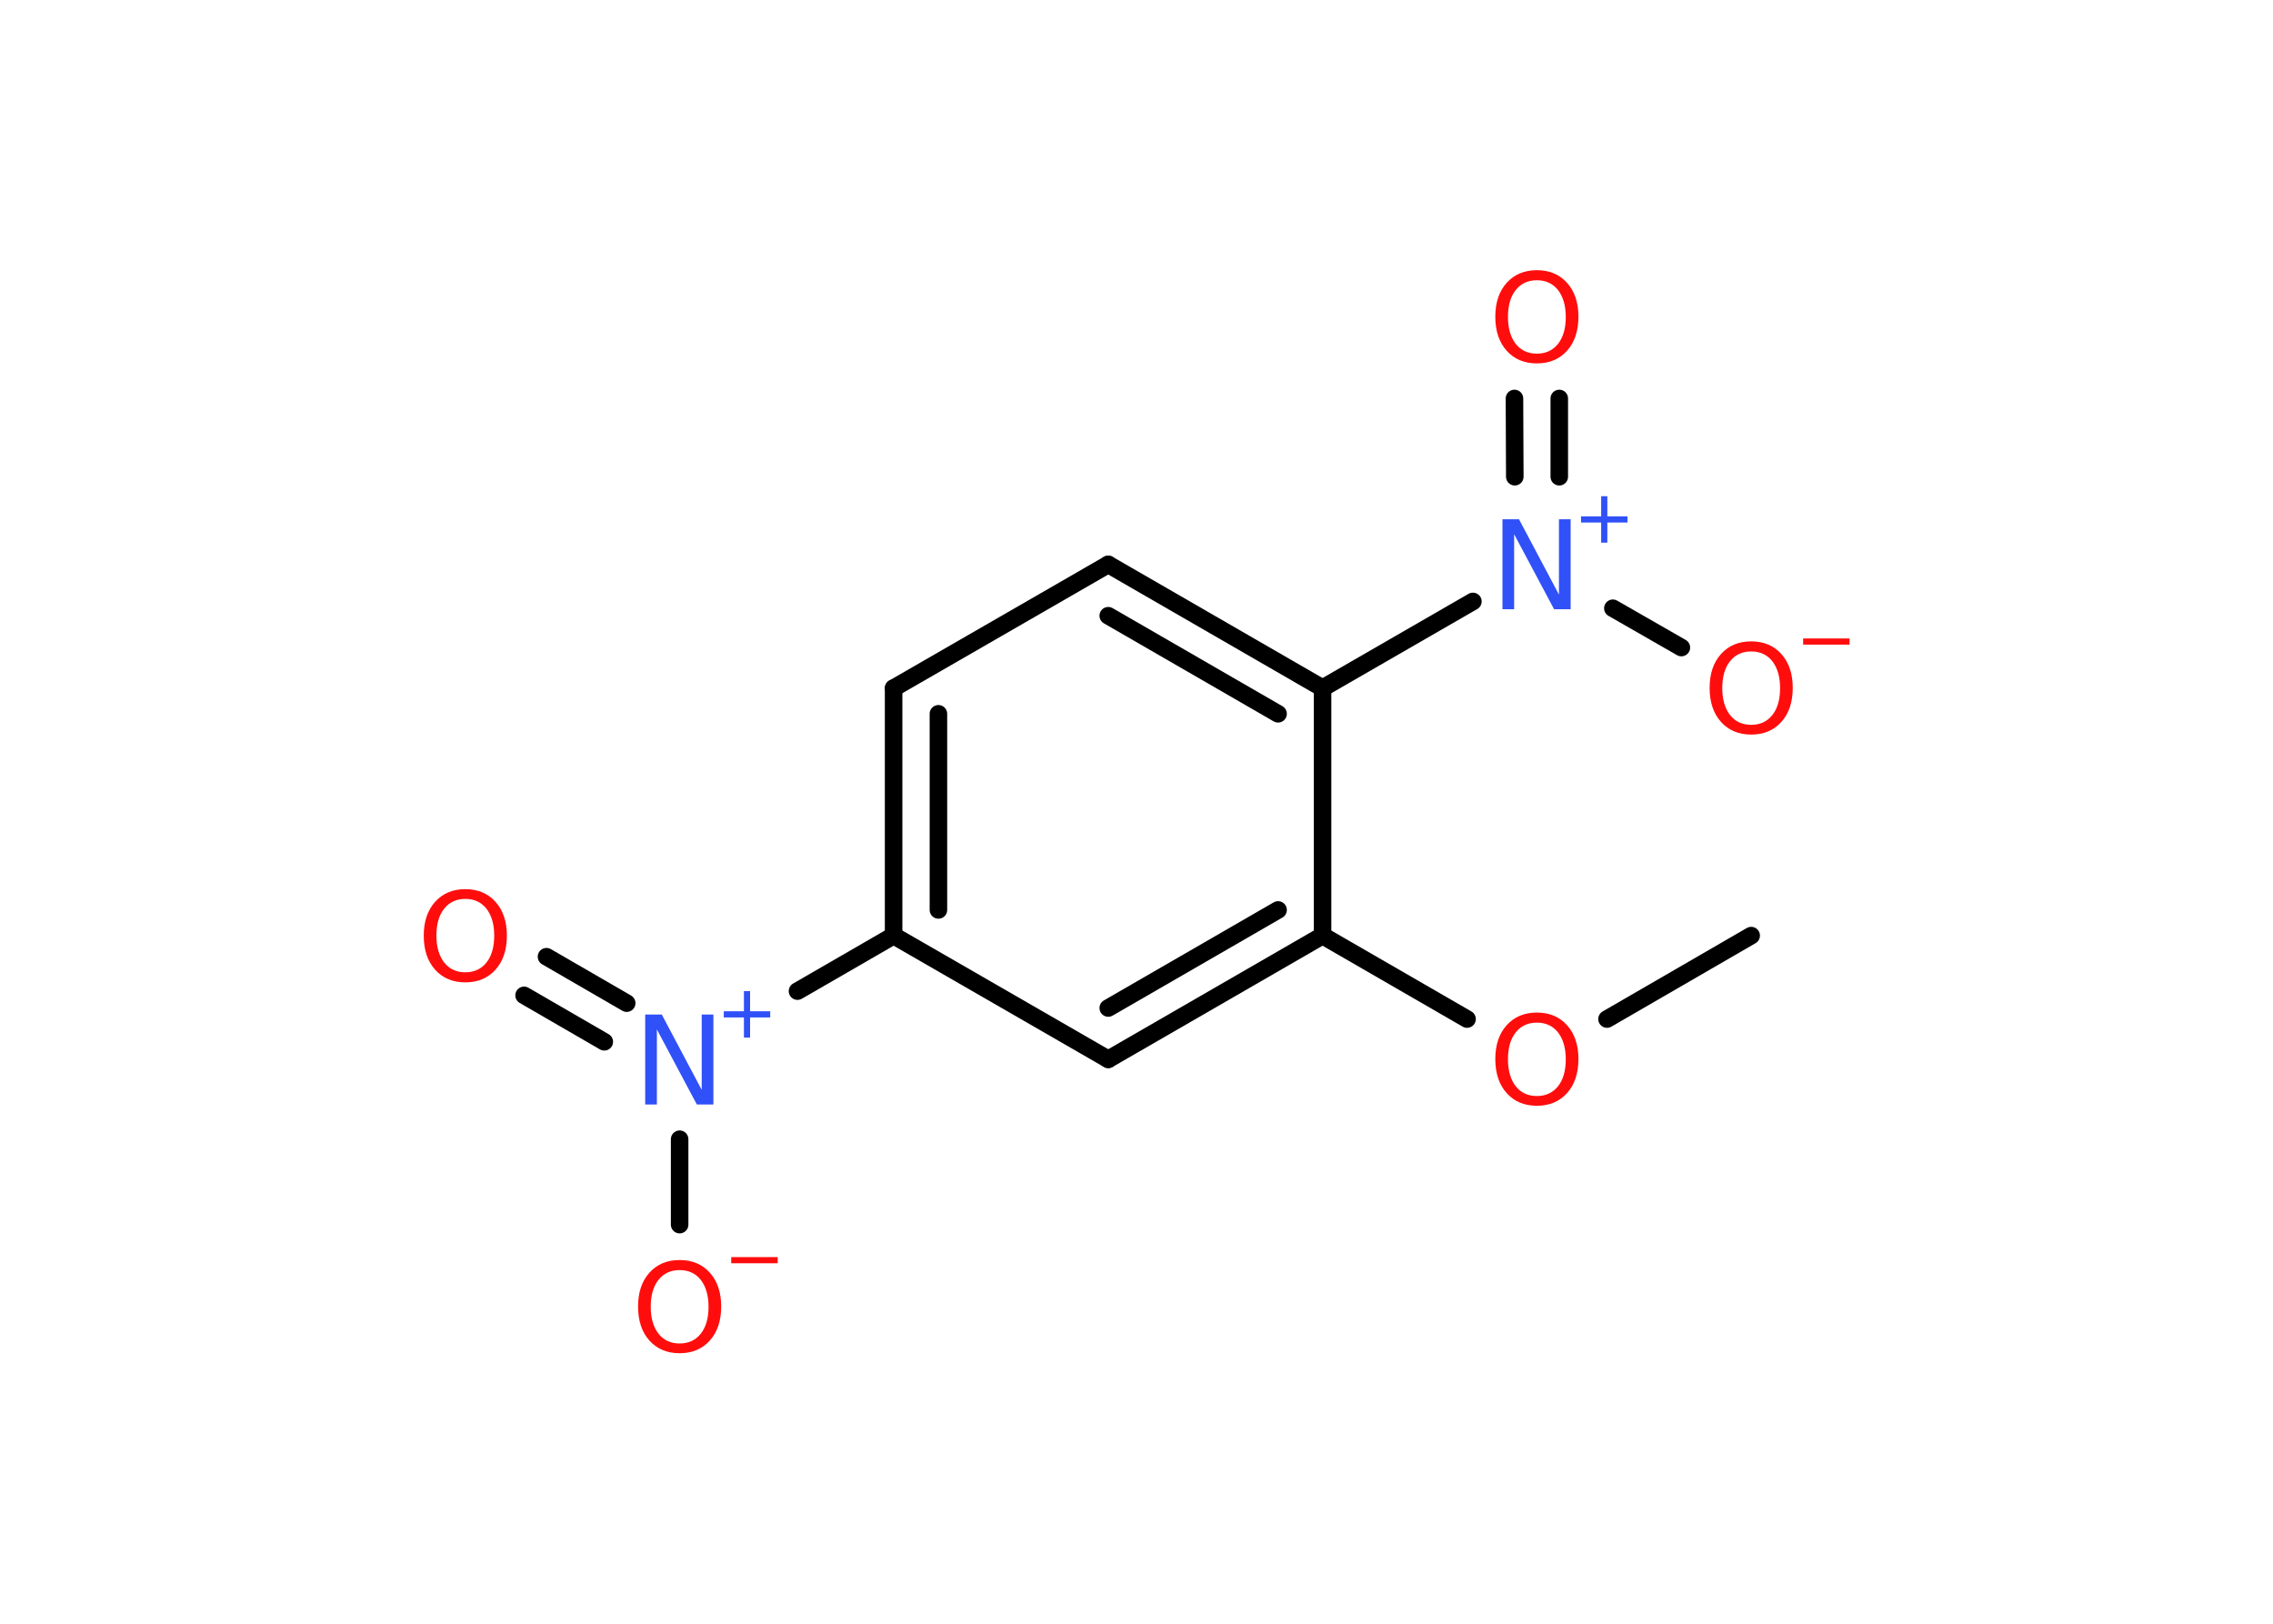 <?xml version='1.0' encoding='UTF-8'?>
<!DOCTYPE svg PUBLIC "-//W3C//DTD SVG 1.1//EN" "http://www.w3.org/Graphics/SVG/1.1/DTD/svg11.dtd">
<svg version='1.2' xmlns='http://www.w3.org/2000/svg' xmlns:xlink='http://www.w3.org/1999/xlink' width='70.0mm' height='50.0mm' viewBox='0 0 70.0 50.0'>
  <desc>Generated by the Chemistry Development Kit (http://github.com/cdk)</desc>
  <g stroke-linecap='round' stroke-linejoin='round' stroke='#000000' stroke-width='.54' fill='#FF0D0D'>
    <rect x='.0' y='.0' width='70.0' height='50.0' fill='#FFFFFF' stroke='none'/>
    <g id='mol1' class='mol'>
      <line id='mol1bnd1' class='bond' x1='53.93' y1='28.81' x2='49.49' y2='31.38'/>
      <line id='mol1bnd2' class='bond' x1='45.18' y1='31.38' x2='40.73' y2='28.81'/>
      <g id='mol1bnd3' class='bond'>
        <line x1='34.13' y1='32.62' x2='40.73' y2='28.81'/>
        <line x1='34.13' y1='31.04' x2='39.36' y2='28.02'/>
      </g>
      <line id='mol1bnd4' class='bond' x1='34.13' y1='32.62' x2='27.52' y2='28.81'/>
      <line id='mol1bnd5' class='bond' x1='27.52' y1='28.81' x2='24.56' y2='30.52'/>
      <g id='mol1bnd6' class='bond'>
        <line x1='18.61' y1='32.08' x2='16.14' y2='30.65'/>
        <line x1='19.3' y1='30.89' x2='16.83' y2='29.46'/>
      </g>
      <line id='mol1bnd7' class='bond' x1='20.93' y1='35.08' x2='20.93' y2='37.71'/>
      <g id='mol1bnd8' class='bond'>
        <line x1='27.52' y1='21.19' x2='27.52' y2='28.81'/>
        <line x1='28.9' y1='21.98' x2='28.9' y2='28.02'/>
      </g>
      <line id='mol1bnd9' class='bond' x1='27.52' y1='21.19' x2='34.13' y2='17.38'/>
      <g id='mol1bnd10' class='bond'>
        <line x1='40.73' y1='21.19' x2='34.13' y2='17.38'/>
        <line x1='39.36' y1='21.98' x2='34.13' y2='18.96'/>
      </g>
      <line id='mol1bnd11' class='bond' x1='40.73' y1='28.81' x2='40.73' y2='21.19'/>
      <line id='mol1bnd12' class='bond' x1='40.73' y1='21.19' x2='45.36' y2='18.52'/>
      <g id='mol1bnd13' class='bond'>
        <line x1='46.65' y1='14.68' x2='46.64' y2='12.27'/>
        <line x1='48.02' y1='14.68' x2='48.02' y2='12.27'/>
      </g>
      <line id='mol1bnd14' class='bond' x1='49.67' y1='18.73' x2='51.78' y2='19.94'/>
      <path id='mol1atm2' class='atom' d='M47.33 31.49q-.41 .0 -.65 .3q-.24 .3 -.24 .83q.0 .52 .24 .83q.24 .3 .65 .3q.41 .0 .65 -.3q.24 -.3 .24 -.83q.0 -.52 -.24 -.83q-.24 -.3 -.65 -.3zM47.33 31.18q.58 .0 .93 .39q.35 .39 .35 1.04q.0 .66 -.35 1.05q-.35 .39 -.93 .39q-.58 .0 -.93 -.39q-.35 -.39 -.35 -1.05q.0 -.65 .35 -1.04q.35 -.39 .93 -.39z' stroke='none'/>
      <g id='mol1atm6' class='atom'>
        <path d='M19.88 31.24h.5l1.23 2.32v-2.32h.36v2.77h-.51l-1.23 -2.31v2.31h-.36v-2.77z' stroke='none' fill='#3050F8'/>
        <path d='M23.1 30.52v.62h.62v.19h-.62v.62h-.19v-.62h-.62v-.19h.62v-.62h.19z' stroke='none' fill='#3050F8'/>
      </g>
      <path id='mol1atm7' class='atom' d='M14.33 27.68q-.41 .0 -.65 .3q-.24 .3 -.24 .83q.0 .52 .24 .83q.24 .3 .65 .3q.41 .0 .65 -.3q.24 -.3 .24 -.83q.0 -.52 -.24 -.83q-.24 -.3 -.65 -.3zM14.33 27.38q.58 .0 .93 .39q.35 .39 .35 1.04q.0 .66 -.35 1.05q-.35 .39 -.93 .39q-.58 .0 -.93 -.39q-.35 -.39 -.35 -1.05q.0 -.65 .35 -1.04q.35 -.39 .93 -.39z' stroke='none'/>
      <g id='mol1atm8' class='atom'>
        <path d='M20.93 39.11q-.41 .0 -.65 .3q-.24 .3 -.24 .83q.0 .52 .24 .83q.24 .3 .65 .3q.41 .0 .65 -.3q.24 -.3 .24 -.83q.0 -.52 -.24 -.83q-.24 -.3 -.65 -.3zM20.93 38.8q.58 .0 .93 .39q.35 .39 .35 1.04q.0 .66 -.35 1.05q-.35 .39 -.93 .39q-.58 .0 -.93 -.39q-.35 -.39 -.35 -1.05q.0 -.65 .35 -1.04q.35 -.39 .93 -.39z' stroke='none'/>
        <path d='M22.52 38.71h1.43v.19h-1.43v-.19z' stroke='none'/>
      </g>
      <g id='mol1atm12' class='atom'>
        <path d='M46.28 15.99h.5l1.23 2.32v-2.32h.36v2.77h-.51l-1.23 -2.31v2.31h-.36v-2.77z' stroke='none' fill='#3050F8'/>
        <path d='M49.5 15.28v.62h.62v.19h-.62v.62h-.19v-.62h-.62v-.19h.62v-.62h.19z' stroke='none' fill='#3050F8'/>
      </g>
      <path id='mol1atm13' class='atom' d='M47.33 8.63q-.41 .0 -.65 .3q-.24 .3 -.24 .83q.0 .52 .24 .83q.24 .3 .65 .3q.41 .0 .65 -.3q.24 -.3 .24 -.83q.0 -.52 -.24 -.83q-.24 -.3 -.65 -.3zM47.33 8.32q.58 .0 .93 .39q.35 .39 .35 1.04q.0 .66 -.35 1.05q-.35 .39 -.93 .39q-.58 .0 -.93 -.39q-.35 -.39 -.35 -1.05q.0 -.65 .35 -1.04q.35 -.39 .93 -.39z' stroke='none'/>
      <g id='mol1atm14' class='atom'>
        <path d='M53.93 20.06q-.41 .0 -.65 .3q-.24 .3 -.24 .83q.0 .52 .24 .83q.24 .3 .65 .3q.41 .0 .65 -.3q.24 -.3 .24 -.83q.0 -.52 -.24 -.83q-.24 -.3 -.65 -.3zM53.93 19.75q.58 .0 .93 .39q.35 .39 .35 1.04q.0 .66 -.35 1.05q-.35 .39 -.93 .39q-.58 .0 -.93 -.39q-.35 -.39 -.35 -1.05q.0 -.65 .35 -1.04q.35 -.39 .93 -.39z' stroke='none'/>
        <path d='M55.53 19.66h1.43v.19h-1.43v-.19z' stroke='none'/>
      </g>
    </g>
  </g>
</svg>
